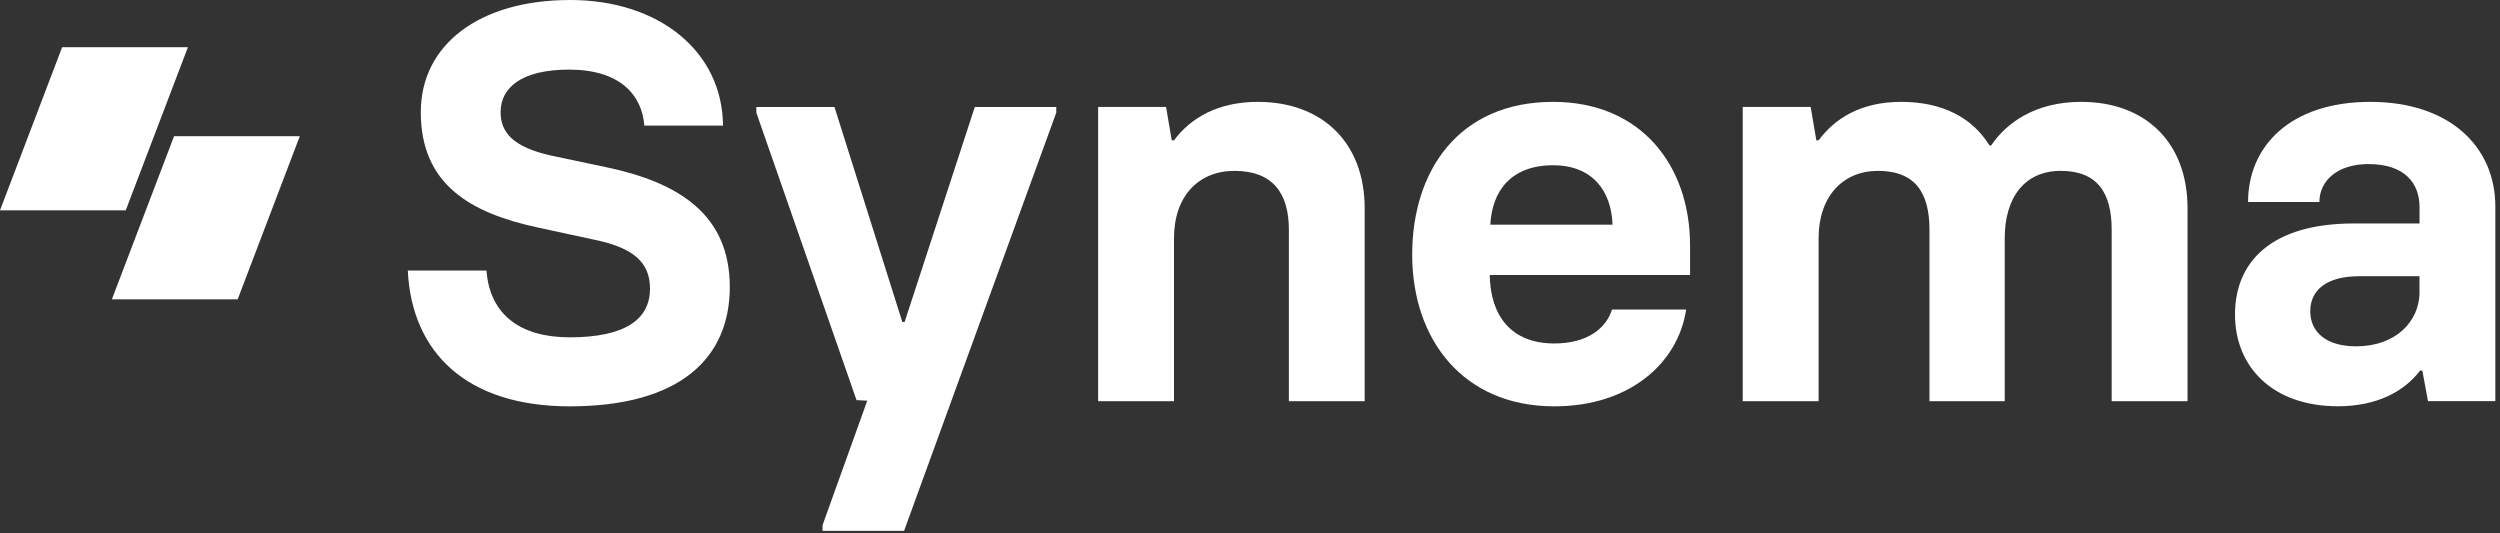 <svg width="375" height="80" viewBox="0 0 375 80" fill="none" xmlns="http://www.w3.org/2000/svg">
<rect x="0" y="0" width="375" height="80" fill="#333333" stroke="none"/>
<path d="M28.19 7.08H9.32L0 31.55H18.86L28.19 7.08Z" fill="white"/>
<path d="M16.78 44.9H35.65L44.97 20.43H26.11L16.78 44.9Z" fill="white"/>
<path d="M90.79 25.05L82.73 23.35C76.96 22.08 75.09 19.87 75.09 16.81C75.09 13.16 78.23 10.44 85.36 10.44C93 10.44 96.31 14.26 96.65 18.84H108.45C108.37 7.72 98.86 0 85.53 0C71.78 0 63.12 6.79 63.12 16.81C63.12 27.59 70.42 31.92 80.69 34.13L89.35 36C94.95 37.19 97.5 39.31 97.5 43.3C97.5 47.8 93.93 50.6 85.45 50.6C78.15 50.6 73.48 47.29 72.97 40.58H61.17C61.76 52.89 70 60.95 85.45 60.95C102.09 60.95 109.47 53.65 109.47 43.04C109.46 32.18 101.83 27.34 90.79 25.05Z" fill="white"/>
<path d="M135.69 48.3H135.35L125.17 16.05H113.45V16.9L128.48 60.02L130.09 60.1L123.38 78.78V79.63H135.61L158.44 16.9V16.05H146.22L135.69 48.3Z" fill="white"/>
<path d="M188.66 15.28C182.63 15.28 178.56 17.74 176.1 21.05H175.76L174.91 16.04H164.72V60.18H176.1V35.73C176.1 29.45 179.75 25.63 185.18 25.63C190.87 25.63 193.33 28.94 193.33 34.46V60.18H204.7V31.23C204.7 21.48 198.42 15.28 188.66 15.28Z" fill="white"/>
<path d="M232.97 15.28C218.79 15.28 211.83 25.64 211.83 38.2C211.83 50.93 219.47 60.95 233.14 60.95C244.51 60.95 251.73 54.41 252.92 46.43H241.8C240.95 49.15 238.23 51.52 233.14 51.52C226.6 51.52 223.55 47.28 223.46 41.25H253.51V36.84C253.51 24.79 246.13 15.28 232.97 15.28ZM223.55 33.7C223.8 28.69 226.61 24.79 232.97 24.79C238.91 24.79 241.71 28.69 241.88 33.7H223.55Z" fill="white"/>
<path d="M312.17 15.28C305.29 15.28 300.96 18.42 298.67 21.82H298.42C295.87 17.66 291.38 15.28 285.18 15.28C279.15 15.28 275.25 17.74 272.79 21.05H272.45L271.6 16.04H261.41V60.18H272.79V35.73C272.79 29.45 276.44 25.63 281.7 25.63C287.3 25.63 289.42 28.94 289.42 34.46V60.18H300.71V35.73C300.71 29.53 303.77 25.63 309.11 25.63C314.63 25.63 316.75 28.94 316.75 34.46V60.18H328.13V31.23C328.13 21.48 321.93 15.28 312.17 15.28Z" fill="white"/>
<path d="M355.54 15.28C343.49 15.28 337.21 21.99 337.21 30.3H347.91C347.91 27.16 350.54 24.61 355.29 24.61C360.72 24.61 362.93 27.5 362.93 31.06V33.52H353.08C340.77 33.52 335.25 39.21 335.25 47.19C335.25 55 340.85 60.94 350.7 60.94C356.39 60.94 360.55 58.82 363.01 55.59H363.35L364.2 60.17H374.3V30.97C374.3 21.99 367.42 15.28 355.54 15.28ZM362.93 43.8C362.93 48.21 359.36 51.95 353.42 51.95C348.84 51.95 346.54 49.74 346.54 46.69C346.54 43.55 348.92 41.43 353.92 41.43H362.92V43.8H362.93Z" fill="white"/>
</svg>
